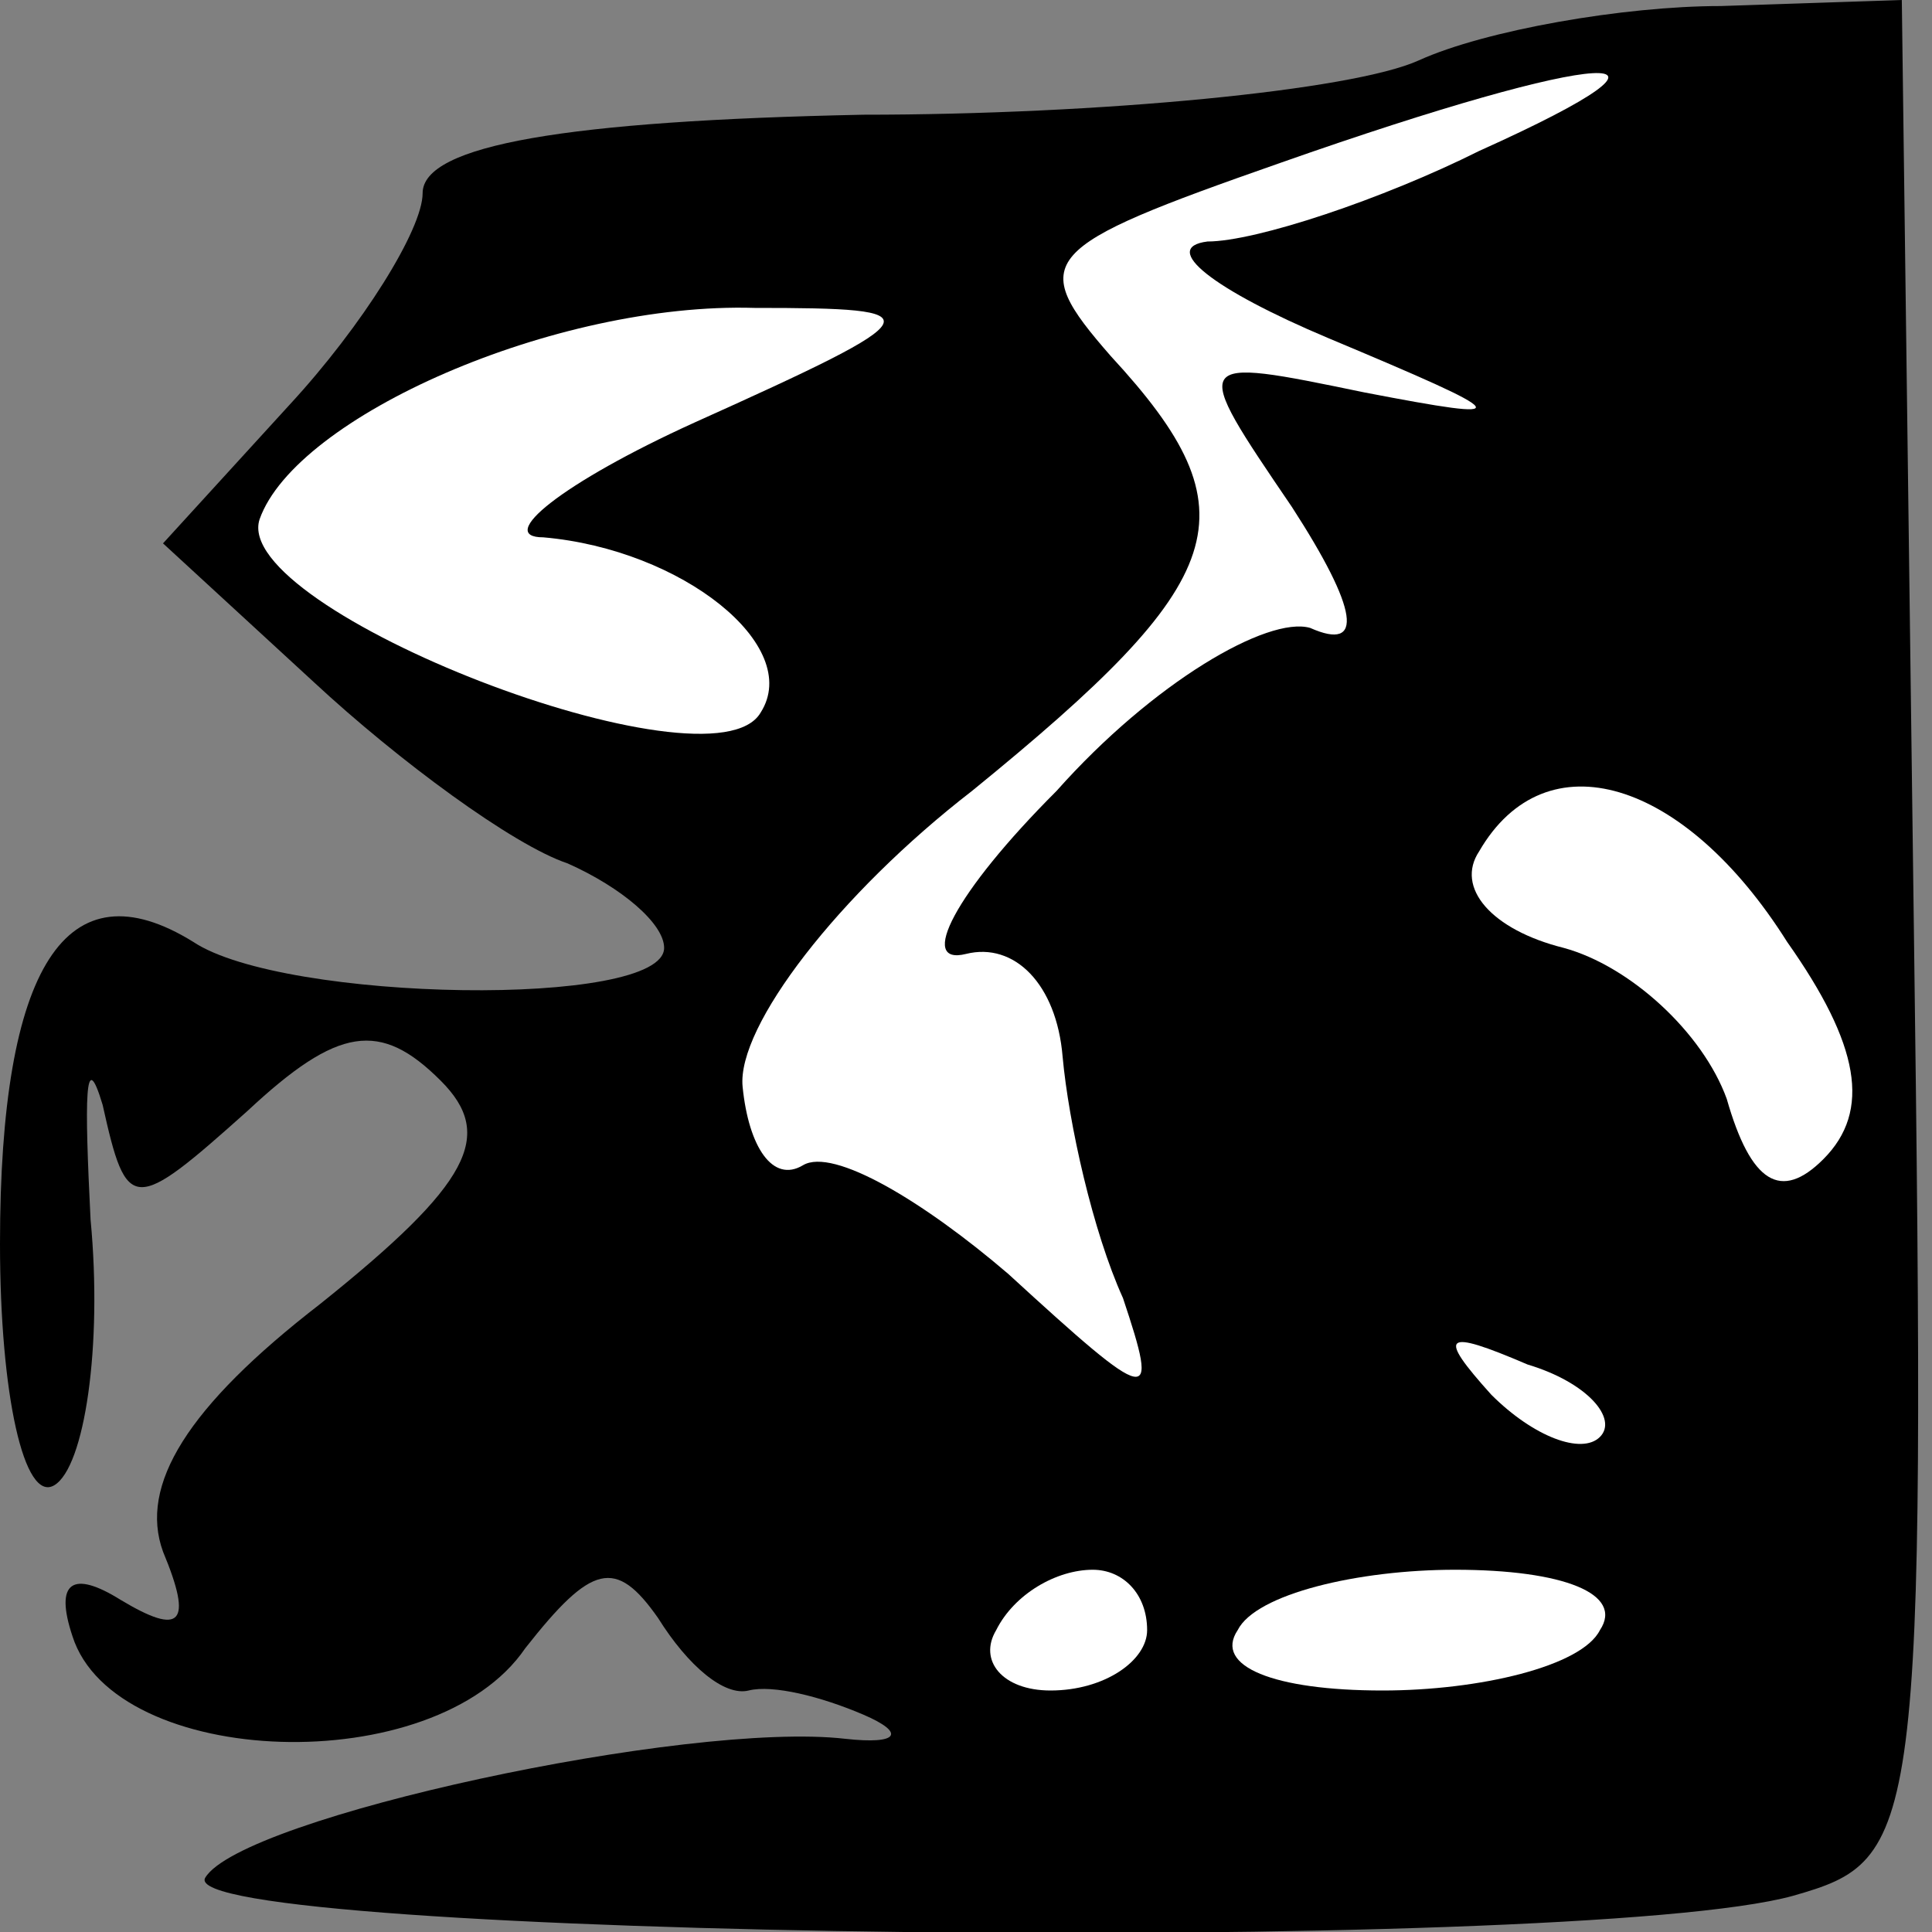 <?xml version="1.0" standalone="no"?>
<!DOCTYPE svg PUBLIC "-//W3C//DTD SVG 20010904//EN"
 "http://www.w3.org/TR/2001/REC-SVG-20010904/DTD/svg10.dtd">
<svg version="1.0" xmlns="http://www.w3.org/2000/svg"
 width="32pt" height="32pt" viewBox="0 0 32 32"
 preserveAspectRatio="xMidYMid meet">
<rect x="0" y="0" width="32" height="32" fill="#808080" stroke="none"/>
<g transform="translate(0,32) scale(0.1,-0.1)"
fill="#000000" stroke="none">
<path fill="#000000" stroke="none" d="M235 310 c-11 -5 -53 -9 -92 -9 -49 -1
-73 -5 -73 -13 0 -6 -10 -22 -22 -35 l-21 -23 25 -23 c14 -13 33 -27 42 -30 9
-4 16 -10 16 -14 0 -10 -63 -9 -78 1 -21 13 -32 -4 -32 -50 0 -25 4 -43 9 -40
5 3 8 23 6 44 -1 20 -1 29 2 19 4 -18 5 -18 24 -1 15 14 22 15 32 5 9 -9 5
-17 -20 -37 -22 -17 -30 -30 -26 -41 5 -12 3 -14 -7 -8 -8 5 -11 3 -8 -6 7
-22 60 -24 75 -2 11 14 15 15 22 5 5 -8 11 -13 15 -12 4 1 12 -1 19 -4 7 -3 6
-5 -3 -4 -26 3 -100 -13 -106 -23 -6 -10 227 -13 263 -3 21 6 22 9 20 160 l-2
154 -30 -1 c-16 0 -39 -4 -50 -9z"/>
<path fill="#ffffff" stroke="none" d="M245 295 c-16 -8 -37 -15 -45 -15 -8
-1 1 -8 20 -16 31 -13 32 -14 6 -9 -29 6 -29 6 -12 -19 11 -17 12 -24 3 -20
-7 2 -26 -9 -42 -27 -17 -17 -23 -29 -15 -27 8 2 15 -5 16 -17 1 -11 5 -29 10
-40 6 -18 5 -18 -19 4 -14 12 -29 21 -34 18 -5 -3 -9 3 -10 13 -1 10 16 32 38
49 43 35 47 46 23 72 -14 16 -12 18 28 32 54 19 73 20 33 2z"/>
<path fill="#ffffff" stroke="none" d="M115 250 c-22 -10 -33 -19 -25 -19 23
-2 43 -18 36 -29 -8 -14 -88 17 -83 32 6 17 49 36 82 35 30 0 30 -1 -10 -19z"/>
<path fill="#ffffff" stroke="none" d="M296 164 c12 -17 14 -28 6 -36 -7 -7
-12 -4 -16 10 -4 11 -16 22 -27 25 -12 3 -18 10 -14 16 11 19 34 12 51 -15z"/>
<path fill="#ffffff" stroke="none" d="M265 82 c-3 -3 -11 0 -18 7 -9 10 -8
11 6 5 10 -3 15 -9 12 -12z"/>
<path fill="#ffffff" stroke="none" d="M190 50 c0 -5 -7 -10 -16 -10 -8 0 -12
5 -9 10 3 6 10 10 16 10 5 0 9 -4 9 -10z"/>
<path fill="#ffffff" stroke="none" d="M265 50 c-3 -6 -20 -10 -36 -10 -18 0
-28 4 -24 10 3 6 20 10 36 10 18 0 28 -4 24 -10z"/>
</g>
</svg>
